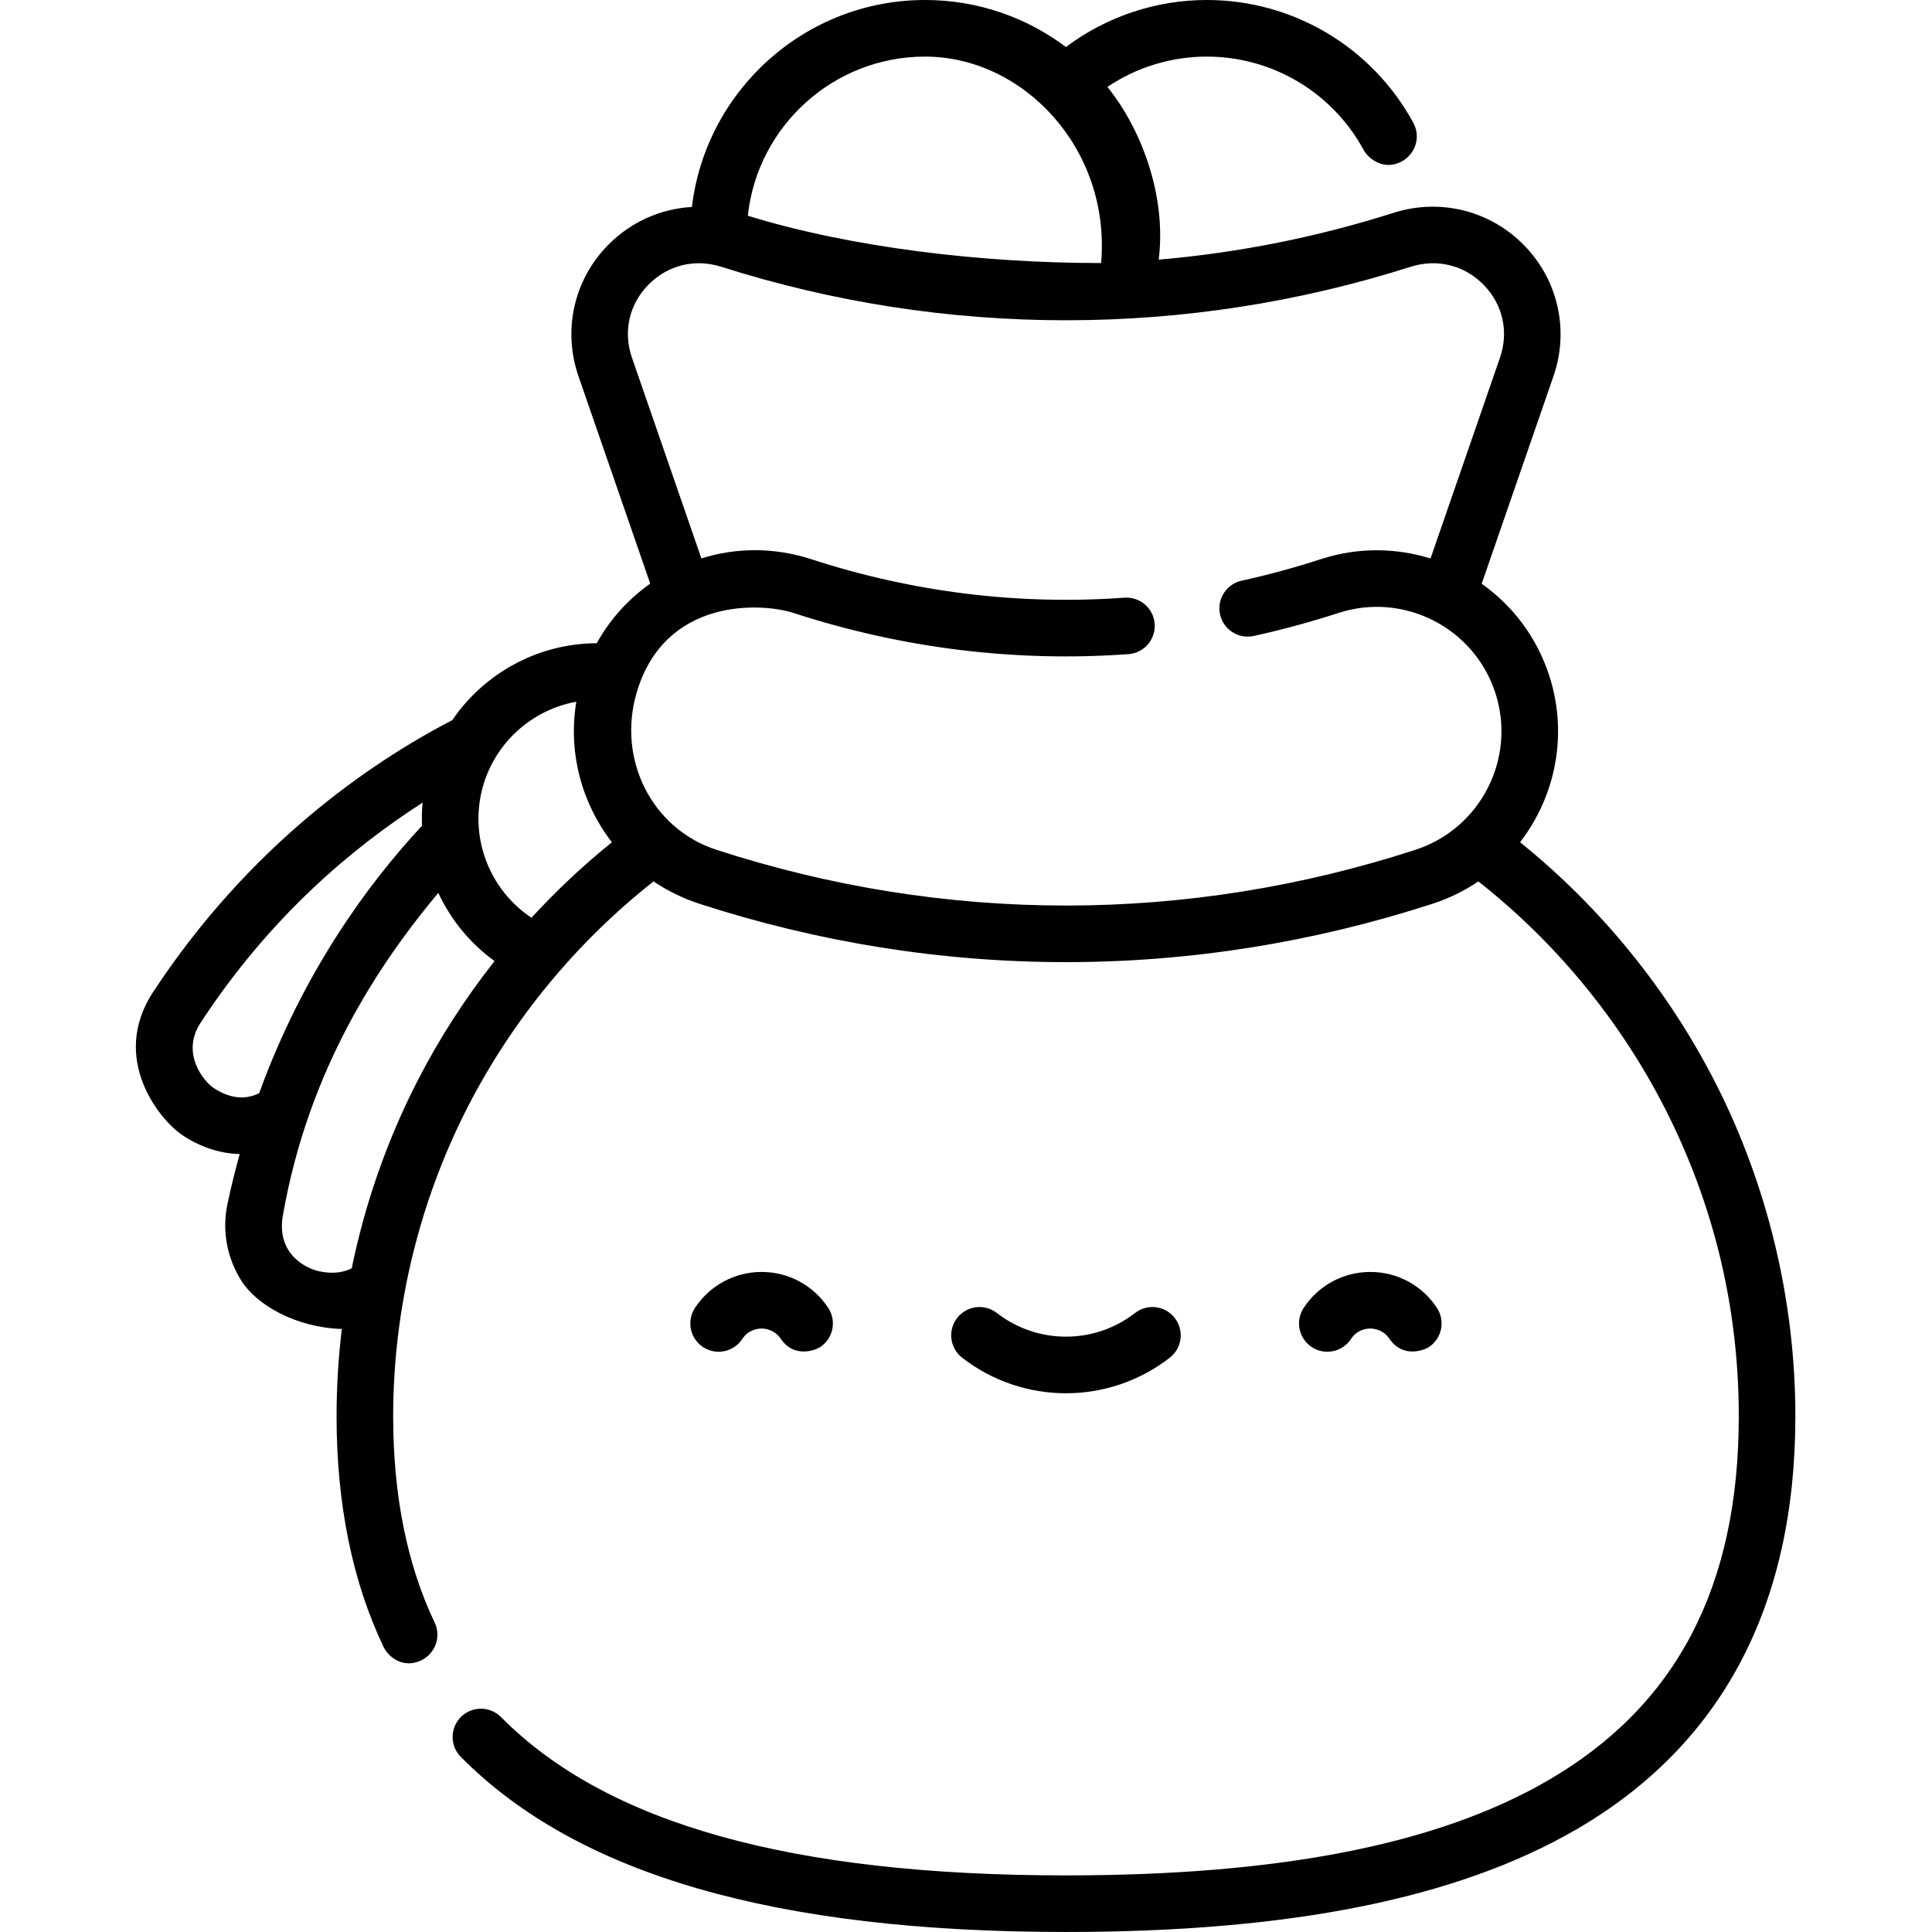 <svg height="512pt" viewBox="-36 0 512 512" width="512pt" xmlns="http://www.w3.org/2000/svg"><path d="m246.492 369.23c9.707 0 19.414-3.141 27.512-9.422 3.273-2.539 3.867-7.25 1.328-10.523-2.535-3.273-7.25-3.871-10.52-1.332-10.789 8.367-25.855 8.367-36.641 0-3.273-2.539-7.984-1.941-10.523 1.332-2.539 3.273-1.945 7.984 1.328 10.523 8.102 6.281 17.809 9.422 27.516 9.422zm0 0"/><path d="m160.711 354.844c1.641-2.496 4.129-2.766 5.121-2.766.996 0 3.445.301 5.125 2.766 3.504 5.145 9.117 2.984 10.387 2.152 3.461-2.273 4.426-6.926 2.148-10.387-3.918-5.969-10.52-9.531-17.66-9.531-7.137 0-13.738 3.562-17.66 9.531-2.273 3.461-1.309 8.113 2.152 10.387 3.461 2.273 8.113 1.309 10.387-2.152zm0 0"/><path d="m322.023 354.844c1.641-2.496 4.129-2.766 5.125-2.766.992 0 3.441.301 5.121 2.766 3.504 5.145 9.117 2.984 10.387 2.152 3.461-2.273 4.426-6.926 2.148-10.387-3.918-5.969-10.52-9.531-17.656-9.531-7.141 0-13.742 3.562-17.66 9.531-2.277 3.461-1.312 8.113 2.148 10.387 3.461 2.273 8.113 1.309 10.387-2.152zm0 0"/><path d="m418.707 287.156c-12.504-24.617-30.371-46.625-51.871-63.957 9.371-12.141 12.801-28.551 7.715-44.207-3.316-10.199-9.742-18.531-17.887-24.297l19.016-54.984c4.211-12.176 1.246-25.461-7.738-34.672-9.027-9.254-22.301-12.562-34.645-8.637-20.266 6.449-41.109 10.59-62.227 12.406 2.156-17.301-4.891-35.055-13.605-45.766 7.754-5.215 16.922-8.043 26.359-8.043 17.344 0 33.266 9.48 41.555 24.738 1.359 2.5 5.562 5.578 10.172 3.008 3.617-2.016 4.988-6.531 3.012-10.168-10.918-20.098-31.891-32.578-54.738-32.578-13.512 0-26.609 4.406-37.344 12.461-10.406-7.82-23.332-12.461-37.32-12.461-31.82 0-58.125 24-61.801 54.848-8.309.473-16.27 3.988-22.32 10.191-8.984 9.211-11.949 22.496-7.738 34.672l19.012 54.957c-5.879 4.152-10.699 9.531-14.172 15.797-15.688.055-29.852 8.02-38.281 20.371-22.109 11.496-53.789 33.324-79.25 71.996-11.656 17.707 1.742 34.086 7.875 38.102 4.844 3.168 9.984 4.789 15.035 4.898-1.18 4.238-2.258 8.609-3.219 13.109-1.535 7.207-.172 14.574 3.844 20.75 4 6.156 14.301 12.137 26.441 12.5-.926 7.672-1.395 15.402-1.395 23.137 0 23.25 4.191 43.82 12.457 61.133 1.289 2.695 5.223 5.852 10 3.535 3.727-1.805 5.32-6.262 3.539-10-7.297-15.277-10.996-33.672-10.996-54.668 0-28.387 6.824-56.715 19.738-81.926 11.855-23.145 28.844-43.742 49.273-59.82 3.637 2.461 7.664 4.469 12.047 5.895 31.656 10.285 64.371 15.5 97.242 15.5 32.871 0 65.586-5.215 97.242-15.5 4.379-1.422 8.406-3.43 12.043-5.891 20.59 16.199 37.691 37.004 49.555 60.363 12.914 25.422 19.461 52.805 19.461 81.379 0 45.242-16.578 76.832-50.68 96.574-29.168 16.887-70.914 25.098-127.621 25.098-72.801 0-121.773-13.723-149.715-41.953-2.914-2.945-7.66-2.969-10.605-.055-2.941 2.914-2.969 7.66-.055 10.605 30.906 31.223 83.363 46.402 160.375 46.402 59.418 0 103.621-8.867 135.137-27.113 38.594-22.344 58.16-59.203 58.16-109.559 0-30.523-7.289-61.012-21.082-88.172zm-209.547-272.156c26.055 0 49.25 24.465 46.648 54.711-31.668.008-66.305-4.117-93.629-12.539 2.543-23.676 22.641-42.172 46.98-42.172zm-188.465 273.379c-2.777-1.816-8.801-9.266-3.555-17.301 18.332-28.086 40.359-46.512 58.855-58.367-.008.062-.016.121-.023.18-.176 1.996-.215 3.977-.137 5.938-14.348 15.414-31.488 38.781-43.152 70.867-2.93 1.473-6.984 1.957-11.988-1.316zm53.883-1.812c-7.996 15.613-13.832 32.336-17.367 49.539-2.391 1.227-5.281 1.504-8.645.797-3.246-.684-11.418-4.422-9.598-14.828 6.805-38.875 25.555-66.73 41.18-85.457 3.316 7.129 8.422 13.379 14.914 18.07-7.836 9.945-14.723 20.629-20.484 31.879zm30.262-43.355c-9.477-6.312-14.949-17.375-13.922-29 1.273-14.457 12.176-25.789 25.812-28.25-2.242 13.445 1.43 26.902 9.426 37.25-7.586 6.117-14.715 12.812-21.316 20zm234.258-18c-30.156 9.797-61.312 14.766-92.605 14.766-31.293 0-62.453-4.969-92.609-14.766-17.305-5.625-26.301-24.121-21.184-41.582 7.449-25.441 33.199-23.914 41.582-21.188 28.926 9.398 58.793 13.07 88.773 10.914 4.133-.297 7.242-3.887 6.945-8.02-.297-4.129-3.879-7.234-8.02-6.941-28.039 2.016-55.988-1.422-83.062-10.219-9.57-3.109-19.637-3.137-29.047-.195l-18.391-53.172c-2.383-6.883-.773-14.094 4.301-19.297 5.113-5.242 12.352-7.043 19.359-4.812 29.562 9.406 60.297 14.176 91.352 14.176 31.055 0 61.789-4.77 91.352-14.176 7.012-2.23 14.246-.43 19.359 4.812 5.074 5.203 6.684 12.414 4.301 19.297l-18.398 53.199c-9.156-2.852-19.242-3.016-29.039.168-6.902 2.242-13.977 4.164-21.02 5.711-4.047.887-6.605 4.887-5.719 8.934.891 4.047 4.891 6.605 8.934 5.719 7.523-1.652 15.07-3.703 22.441-6.098 17.305-5.625 35.961 3.883 41.582 21.188 5.621 17.305-3.883 35.957-21.188 41.582zm0 0"/></svg>